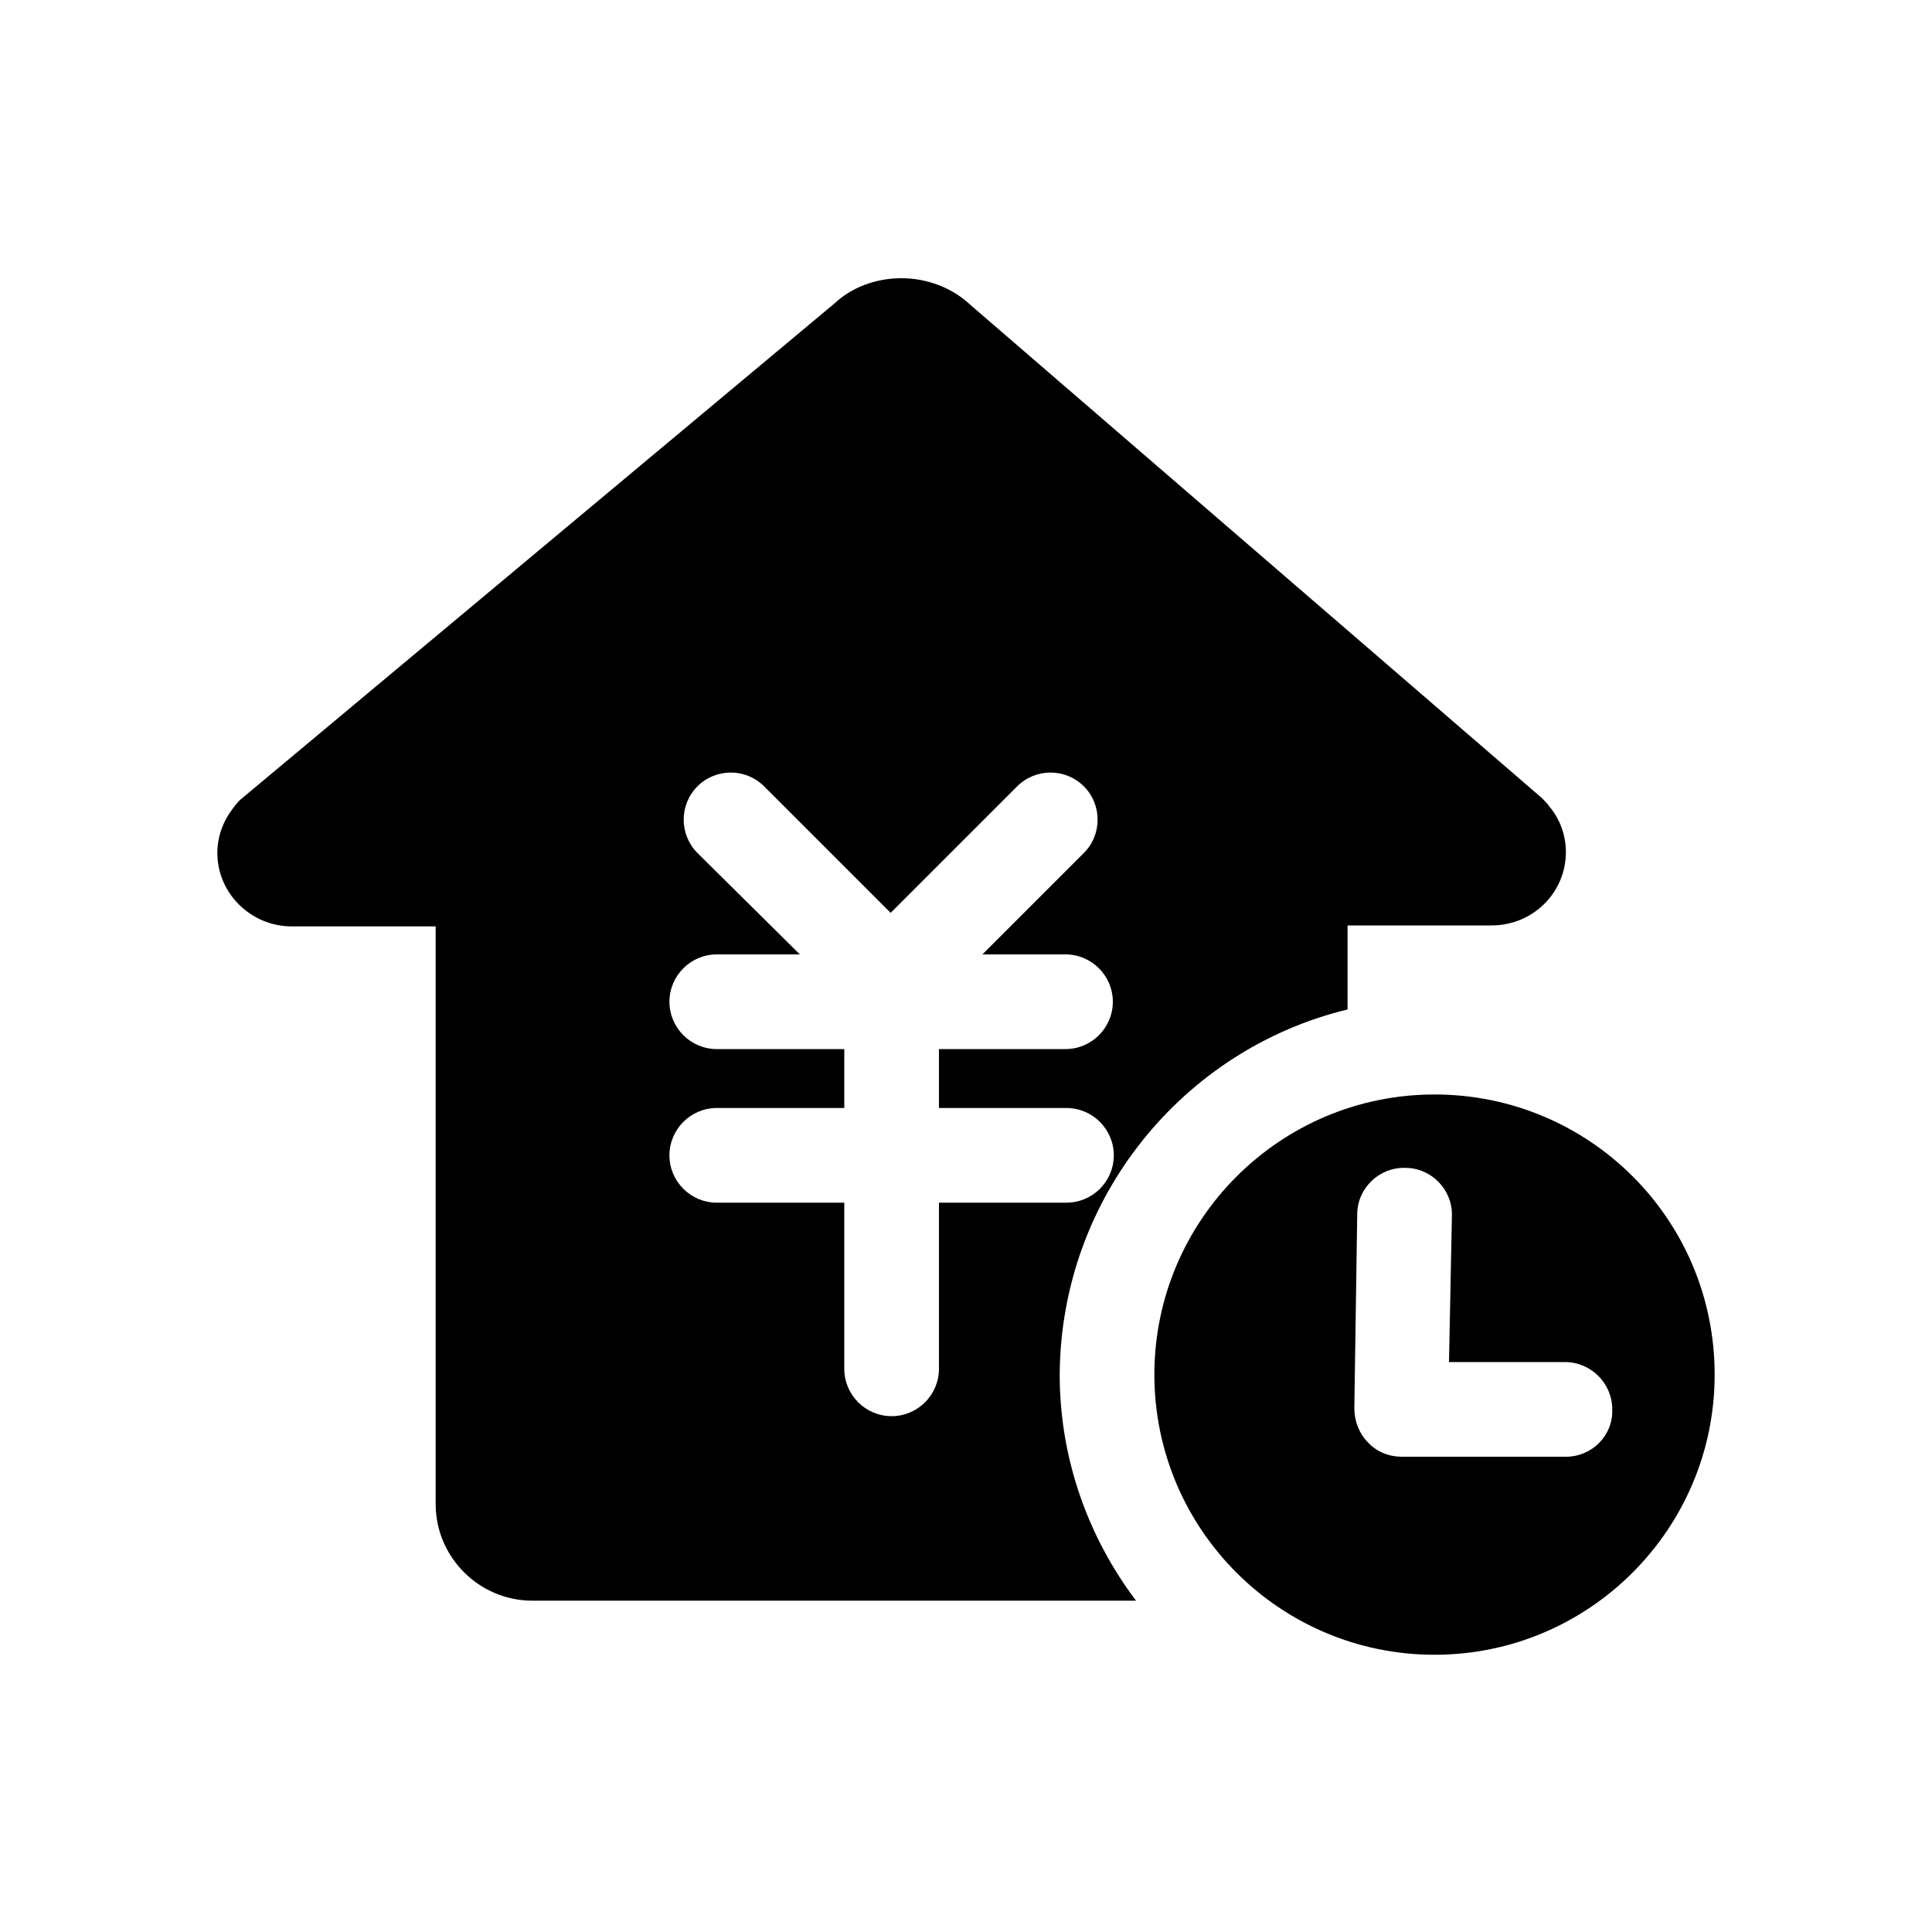 <?xml version="1.0" standalone="no"?><!DOCTYPE svg PUBLIC "-//W3C//DTD SVG 1.1//EN" "http://www.w3.org/Graphics/SVG/1.1/DTD/svg11.dtd"><svg class="icon" width="200px" height="200.00px" viewBox="0 0 1024 1024" version="1.1" xmlns="http://www.w3.org/2000/svg"><path d="M760.32 580.096c-81.92 0-148.48 66.56-148.48 148.48s66.56 148.48 148.48 148.48 148.48-66.56 148.48-148.48c0-82.432-66.56-148.48-148.48-148.48z m69.632 192h-87.04c-6.656 0-13.312-2.56-17.92-7.68-4.608-4.608-7.168-11.264-7.168-17.92l1.536-102.912c0-13.824 11.776-25.088 25.6-24.576 13.824 0 25.088 11.776 24.576 25.6L768 721.92h61.44c13.824 0 25.088 11.264 25.088 25.088 0.512 13.824-10.752 25.088-24.576 25.088z"  /><path d="M714.24 535.04v-44.544h76.288c22.016 0 39.424-17.408 39.424-38.912 0-8.704-3.072-17.408-8.704-24.064-1.024-1.536-2.56-3.072-4.096-4.608l-302.592-261.12c-9.728-9.216-23.04-14.336-36.864-14.336s-26.624 5.12-35.328 13.312L128.512 422.912c-2.048 1.536-3.584 3.584-5.12 5.632-5.12 6.656-8.192 14.848-8.192 23.552 0 21.504 17.92 38.912 39.424 38.912h76.288v306.176c0 28.16 23.04 51.2 51.2 51.2h320c-25.088-33.28-40.448-74.752-40.448-119.808 0.512-93.696 65.536-172.544 152.576-193.536z m-216.576 190.464c0 13.824-11.264 25.088-25.088 25.088s-25.088-11.264-25.088-25.088v-88.064H379.904c-13.824 0-25.088-11.264-25.088-25.088s11.264-25.088 25.088-25.088h67.584v-31.232H379.904c-13.824 0-25.088-11.264-25.088-25.088s11.264-25.088 25.088-25.088h44.032L369.664 452.096c-9.728-9.728-9.728-25.6 0-35.328 9.728-9.728 25.6-9.728 35.328 0l67.072 67.072 67.072-67.072c9.728-9.728 25.6-9.728 35.328 0 9.728 9.728 9.728 25.6 0 35.328l-53.76 53.76h44.032c13.824 0 25.088 11.264 25.088 25.088s-11.264 25.088-25.088 25.088H497.664v31.232h67.584c13.824 0 25.088 11.264 25.088 25.088s-11.264 25.088-25.088 25.088H497.664v88.064z"  /></svg>
